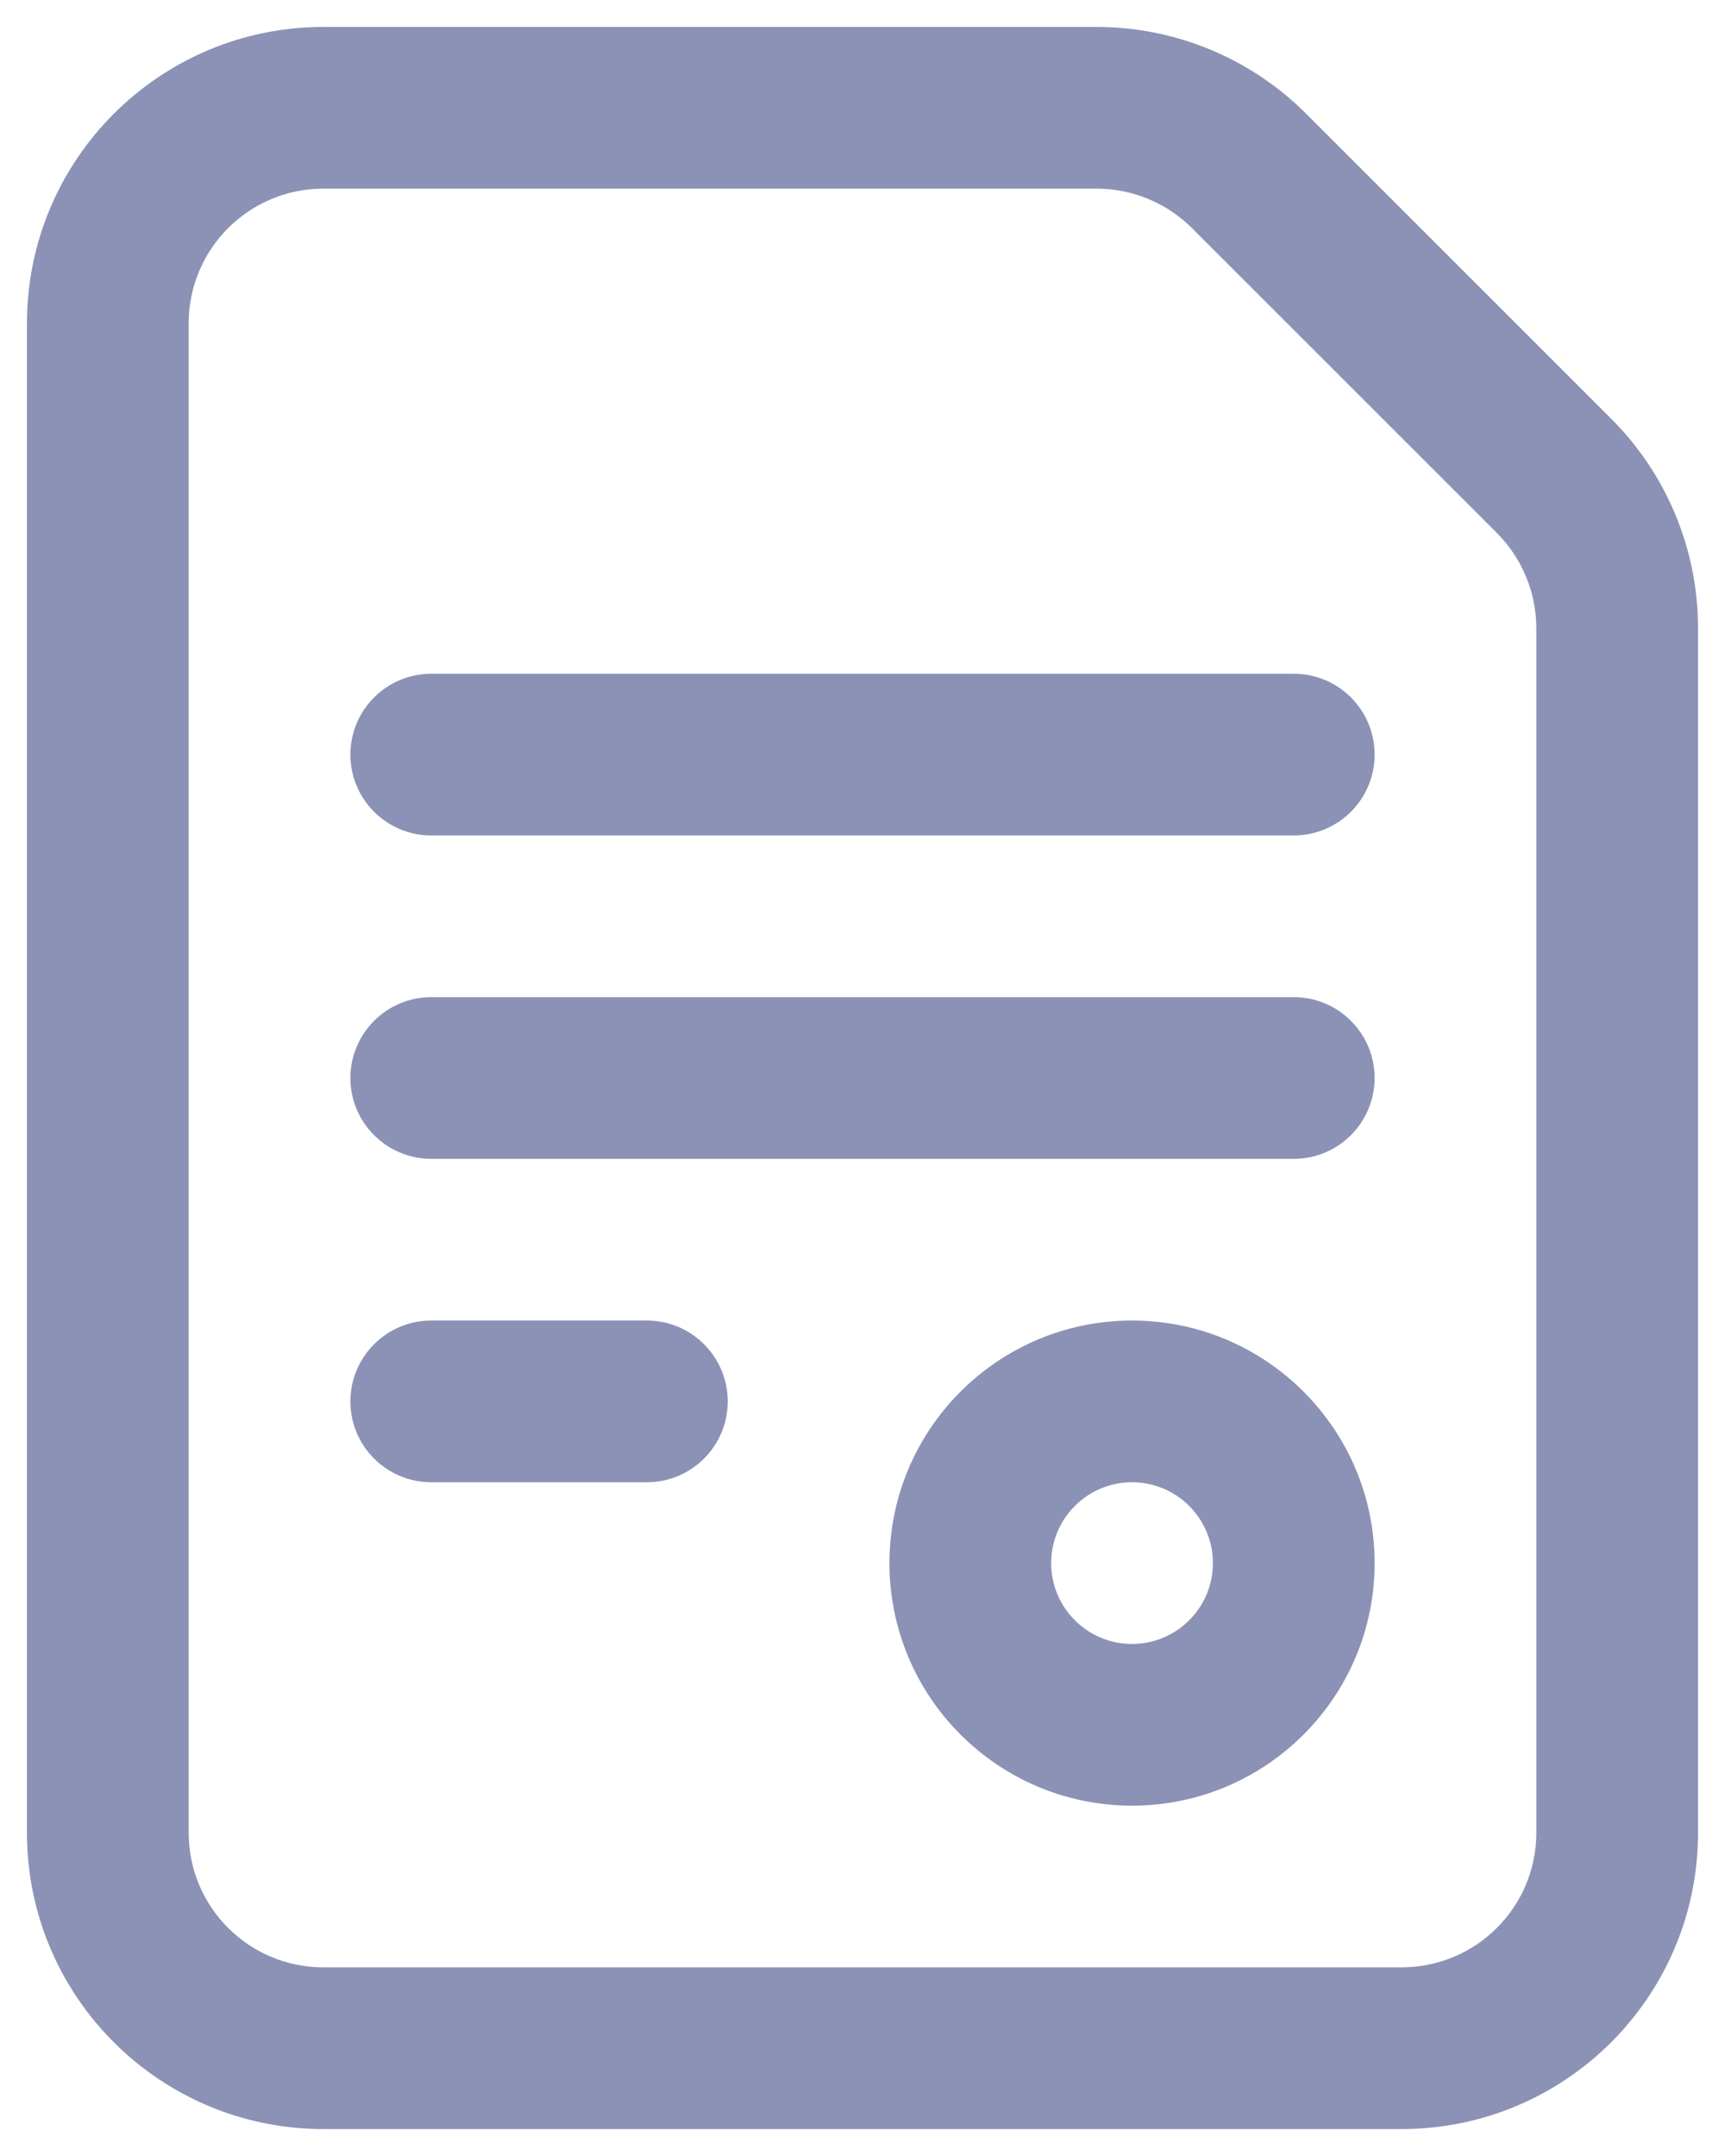 <svg width="16" height="20" viewBox="0 0 16 20" fill="none" xmlns="http://www.w3.org/2000/svg">
<path fill-rule="evenodd" clip-rule="evenodd" d="M0.25 3C0.25 1.481 1.481 0.25 3 0.25H10.172C10.901 0.25 11.601 0.54 12.116 1.056L14.944 3.884C15.46 4.399 15.75 5.099 15.75 5.828V17C15.75 18.519 14.519 19.75 13 19.75H3C1.481 19.75 0.25 18.519 0.25 17V3ZM3 1.75C2.309 1.75 1.75 2.309 1.75 3V17C1.75 17.691 2.309 18.25 3 18.25H13C13.691 18.25 14.25 17.691 14.25 17V5.828C14.25 5.497 14.118 5.179 13.884 4.944L11.056 2.116C10.821 1.882 10.503 1.75 10.172 1.75H3ZM3.25 7C3.25 6.586 3.586 6.25 4 6.25H12C12.414 6.25 12.75 6.586 12.75 7C12.75 7.414 12.414 7.75 12 7.75H4C3.586 7.75 3.25 7.414 3.25 7ZM3.25 10C3.25 9.586 3.586 9.25 4 9.25H12C12.414 9.25 12.75 9.586 12.75 10C12.75 10.414 12.414 10.75 12 10.75H4C3.586 10.75 3.25 10.414 3.25 10ZM3.25 13C3.25 12.586 3.586 12.25 4 12.25H6C6.414 12.25 6.75 12.586 6.75 13C6.75 13.414 6.414 13.75 6 13.75H4C3.586 13.75 3.25 13.414 3.25 13ZM10.5 13.75C10.086 13.75 9.75 14.086 9.75 14.5C9.75 14.914 10.086 15.25 10.5 15.25C10.914 15.25 11.25 14.914 11.25 14.5C11.25 14.086 10.914 13.75 10.5 13.75ZM8.25 14.5C8.25 13.258 9.258 12.25 10.5 12.25C11.742 12.25 12.75 13.258 12.75 14.5C12.75 15.742 11.742 16.75 10.5 16.75C9.258 16.75 8.25 15.742 8.25 14.5Z" fill="#8B92B6"/>
</svg>
